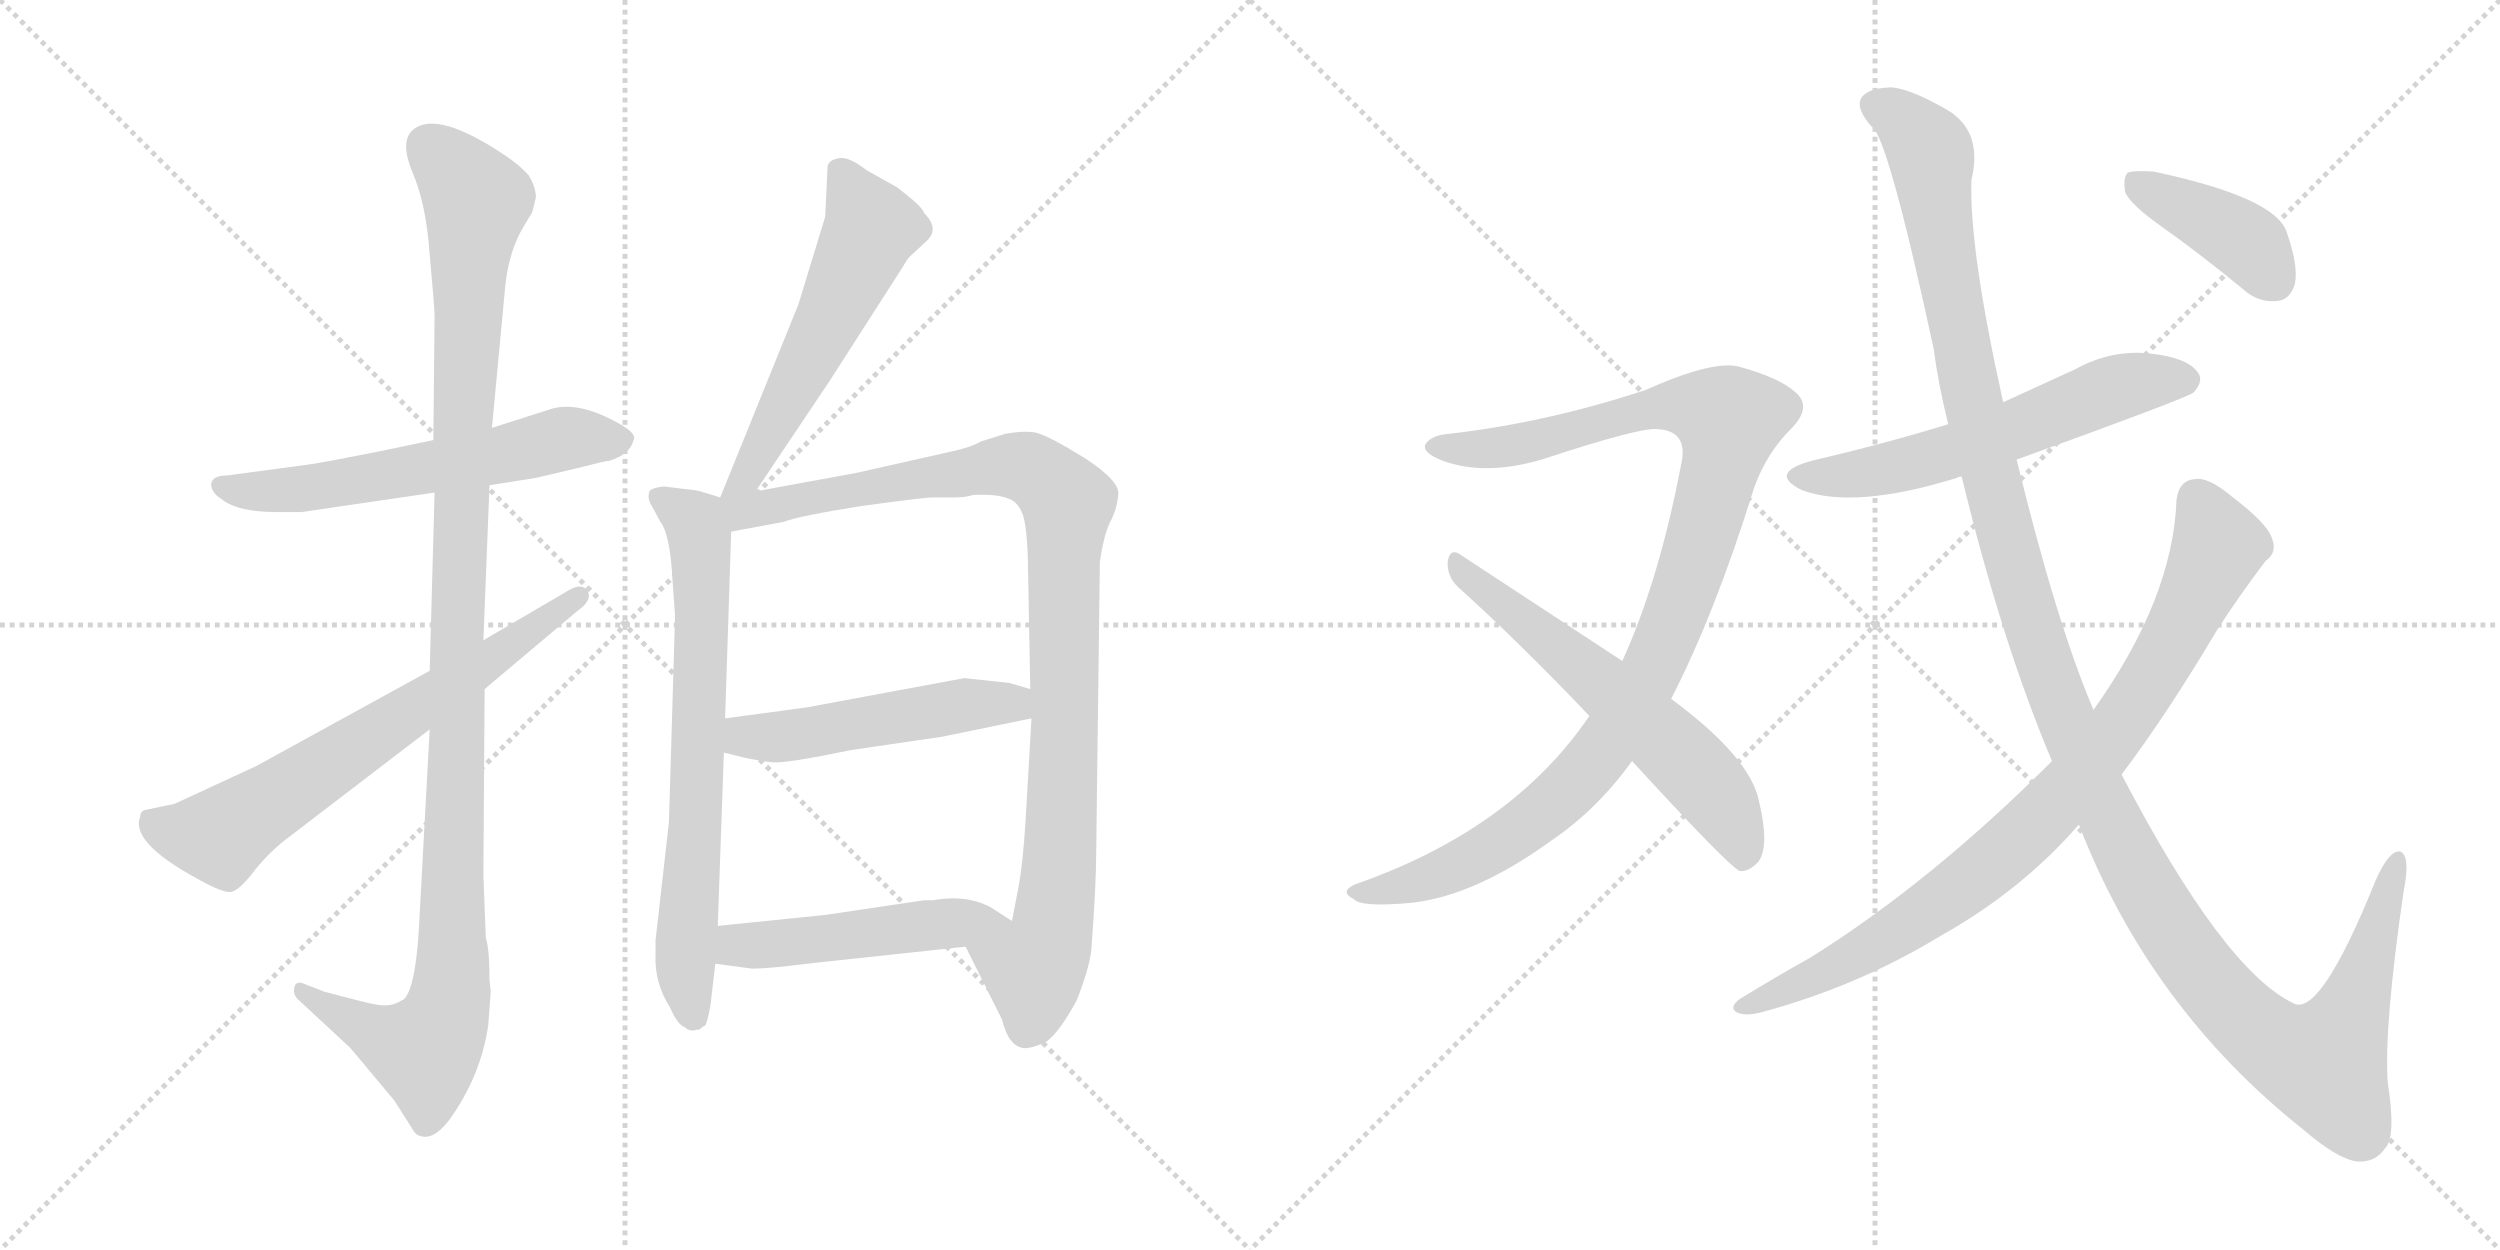 <svg version="1.1" viewBox="0 0 2048 1024" xmlns="http://www.w3.org/2000/svg">
  <g stroke="lightgray" stroke-dasharray="1,1" stroke-width="1" transform="scale(4, 4)">
    <line x1="0" y1="0" x2="256" y2="256"></line>
    <line x1="256" y1="0" x2="0" y2="256"></line>
    <line x1="128" y1="0" x2="128" y2="256"></line>
    <line x1="0" y1="128" x2="256" y2="128"></line>
    <line x1="256" y1="0" x2="512" y2="256"></line>
    <line x1="512" y1="0" x2="256" y2="256"></line>
    <line x1="384" y1="0" x2="384" y2="256"></line>
    <line x1="256" y1="128" x2="512" y2="128"></line>
  </g>
<g transform="scale(1, -1) translate(0, -850)">
   <style type="text/css">
    @keyframes keyframes0 {
      from {
       stroke: black;
       stroke-dashoffset: 585;
       stroke-width: 128;
       }
       66% {
       animation-timing-function: step-end;
       stroke: black;
       stroke-dashoffset: 0;
       stroke-width: 128;
       }
       to {
       stroke: black;
       stroke-width: 1024;
       }
       }
       #make-me-a-hanzi-animation-0 {
         animation: keyframes0 0.726s both;
         animation-delay: 0s;
         animation-timing-function: linear;
       }
    @keyframes keyframes1 {
      from {
       stroke: black;
       stroke-dashoffset: 1131;
       stroke-width: 128;
       }
       79% {
       animation-timing-function: step-end;
       stroke: black;
       stroke-dashoffset: 0;
       stroke-width: 128;
       }
       to {
       stroke: black;
       stroke-width: 1024;
       }
       }
       #make-me-a-hanzi-animation-1 {
         animation: keyframes1 1.17s both;
         animation-delay: 0.726s;
         animation-timing-function: linear;
       }
    @keyframes keyframes2 {
      from {
       stroke: black;
       stroke-dashoffset: 663;
       stroke-width: 128;
       }
       68% {
       animation-timing-function: step-end;
       stroke: black;
       stroke-dashoffset: 0;
       stroke-width: 128;
       }
       to {
       stroke: black;
       stroke-width: 1024;
       }
       }
       #make-me-a-hanzi-animation-2 {
         animation: keyframes2 0.79s both;
         animation-delay: 1.896s;
         animation-timing-function: linear;
       }
    @keyframes keyframes3 {
      from {
       stroke: black;
       stroke-dashoffset: 553;
       stroke-width: 128;
       }
       64% {
       animation-timing-function: step-end;
       stroke: black;
       stroke-dashoffset: 0;
       stroke-width: 128;
       }
       to {
       stroke: black;
       stroke-width: 1024;
       }
       }
       #make-me-a-hanzi-animation-3 {
         animation: keyframes3 0.7s both;
         animation-delay: 2.686s;
         animation-timing-function: linear;
       }
    @keyframes keyframes4 {
      from {
       stroke: black;
       stroke-dashoffset: 704;
       stroke-width: 128;
       }
       70% {
       animation-timing-function: step-end;
       stroke: black;
       stroke-dashoffset: 0;
       stroke-width: 128;
       }
       to {
       stroke: black;
       stroke-width: 1024;
       }
       }
       #make-me-a-hanzi-animation-4 {
         animation: keyframes4 0.823s both;
         animation-delay: 3.386s;
         animation-timing-function: linear;
       }
    @keyframes keyframes5 {
      from {
       stroke: black;
       stroke-dashoffset: 984;
       stroke-width: 128;
       }
       76% {
       animation-timing-function: step-end;
       stroke: black;
       stroke-dashoffset: 0;
       stroke-width: 128;
       }
       to {
       stroke: black;
       stroke-width: 1024;
       }
       }
       #make-me-a-hanzi-animation-5 {
         animation: keyframes5 1.051s both;
         animation-delay: 4.209s;
         animation-timing-function: linear;
       }
    @keyframes keyframes6 {
      from {
       stroke: black;
       stroke-dashoffset: 498;
       stroke-width: 128;
       }
       62% {
       animation-timing-function: step-end;
       stroke: black;
       stroke-dashoffset: 0;
       stroke-width: 128;
       }
       to {
       stroke: black;
       stroke-width: 1024;
       }
       }
       #make-me-a-hanzi-animation-6 {
         animation: keyframes6 0.655s both;
         animation-delay: 5.26s;
         animation-timing-function: linear;
       }
    @keyframes keyframes7 {
      from {
       stroke: black;
       stroke-dashoffset: 487;
       stroke-width: 128;
       }
       61% {
       animation-timing-function: step-end;
       stroke: black;
       stroke-dashoffset: 0;
       stroke-width: 128;
       }
       to {
       stroke: black;
       stroke-width: 1024;
       }
       }
       #make-me-a-hanzi-animation-7 {
         animation: keyframes7 0.646s both;
         animation-delay: 5.915s;
         animation-timing-function: linear;
       }
    @keyframes keyframes8 {
      from {
       stroke: black;
       stroke-dashoffset: 1033;
       stroke-width: 128;
       }
       77% {
       animation-timing-function: step-end;
       stroke: black;
       stroke-dashoffset: 0;
       stroke-width: 128;
       }
       to {
       stroke: black;
       stroke-width: 1024;
       }
       }
       #make-me-a-hanzi-animation-8 {
         animation: keyframes8 1.091s both;
         animation-delay: 6.561s;
         animation-timing-function: linear;
       }
    @keyframes keyframes9 {
      from {
       stroke: black;
       stroke-dashoffset: 599;
       stroke-width: 128;
       }
       66% {
       animation-timing-function: step-end;
       stroke: black;
       stroke-dashoffset: 0;
       stroke-width: 128;
       }
       to {
       stroke: black;
       stroke-width: 1024;
       }
       }
       #make-me-a-hanzi-animation-9 {
         animation: keyframes9 0.737s both;
         animation-delay: 7.652s;
         animation-timing-function: linear;
       }
    @keyframes keyframes10 {
      from {
       stroke: black;
       stroke-dashoffset: 582;
       stroke-width: 128;
       }
       65% {
       animation-timing-function: step-end;
       stroke: black;
       stroke-dashoffset: 0;
       stroke-width: 128;
       }
       to {
       stroke: black;
       stroke-width: 1024;
       }
       }
       #make-me-a-hanzi-animation-10 {
         animation: keyframes10 0.724s both;
         animation-delay: 8.389s;
         animation-timing-function: linear;
       }
    @keyframes keyframes11 {
      from {
       stroke: black;
       stroke-dashoffset: 1331;
       stroke-width: 128;
       }
       81% {
       animation-timing-function: step-end;
       stroke: black;
       stroke-dashoffset: 0;
       stroke-width: 128;
       }
       to {
       stroke: black;
       stroke-width: 1024;
       }
       }
       #make-me-a-hanzi-animation-11 {
         animation: keyframes11 1.333s both;
         animation-delay: 9.113s;
         animation-timing-function: linear;
       }
    @keyframes keyframes12 {
      from {
       stroke: black;
       stroke-dashoffset: 856;
       stroke-width: 128;
       }
       74% {
       animation-timing-function: step-end;
       stroke: black;
       stroke-dashoffset: 0;
       stroke-width: 128;
       }
       to {
       stroke: black;
       stroke-width: 1024;
       }
       }
       #make-me-a-hanzi-animation-12 {
         animation: keyframes12 0.947s both;
         animation-delay: 10.446s;
         animation-timing-function: linear;
       }
    @keyframes keyframes13 {
      from {
       stroke: black;
       stroke-dashoffset: 400;
       stroke-width: 128;
       }
       57% {
       animation-timing-function: step-end;
       stroke: black;
       stroke-dashoffset: 0;
       stroke-width: 128;
       }
       to {
       stroke: black;
       stroke-width: 1024;
       }
       }
       #make-me-a-hanzi-animation-13 {
         animation: keyframes13 0.576s both;
         animation-delay: 11.393s;
         animation-timing-function: linear;
       }
</style>
<path d="M 401.0 452.5 L 439.0 458.5 L 473.0 466.5 Q 496.0 472.5 499.0 472.5 Q 516.0 477.5 519.0 489.5 Q 522.0 494.5 508.0 502.5 Q 473.0 522.5 450.0 514.5 L 403.0 499.5 L 355.0 489.5 L 312.0 480.5 Q 267.0 471.5 253.0 469.5 L 186.0 460.5 Q 174.0 460.5 173.0 453.5 Q 173.0 446.5 181.0 441.5 Q 194.0 430.5 227.0 430.5 L 247.0 430.5 L 356.0 446.5 L 401.0 452.5 Z" fill="lightgray"></path> 
<path d="M 402.0 37.5 L 401.0 47.5 Q 401.0 72.5 398.0 81.5 L 396.0 132.5 L 397.0 285.5 L 396.0 325.5 L 401.0 452.5 L 403.0 499.5 L 414.0 616.5 Q 417.0 644.5 429.0 664.5 L 435.0 674.5 Q 436.0 674.5 439.0 688.5 Q 439.0 696.5 433.0 706.5 Q 424.0 716.5 408.0 726.5 Q 355.0 760.5 337.0 742.5 Q 328.0 732.5 338.0 708.5 Q 349.0 683.5 352.0 641.5 Q 356.0 598.5 356.0 590.5 L 355.0 489.5 L 356.0 446.5 L 352.0 300.5 L 352.0 252.5 L 343.0 86.5 Q 340.0 40.5 331.0 31.5 Q 323.0 26.5 317.0 26.5 Q 312.0 25.5 293.0 30.5 L 266.0 37.5 L 248.0 44.5 Q 242.0 46.5 241.0 40.5 Q 240.0 34.5 245.0 30.5 L 287.0 -8.5 L 323.0 -51.5 L 337.0 -73.5 Q 340.0 -79.5 344.0 -80.5 Q 355.0 -84.5 368.0 -67.5 Q 394.0 -31.5 400.0 10.5 L 402.0 37.5 Z" fill="lightgray"></path> 
<path d="M 397.0 285.5 L 473.0 349.5 Q 486.0 358.5 481.0 366.5 Q 476.0 372.5 466.0 366.5 L 396.0 325.5 L 352.0 300.5 L 210.0 222.5 L 143.0 191.5 L 119.0 186.5 Q 115.0 185.5 115.0 181.5 Q 106.0 160.5 161.0 130.5 Q 184.0 117.5 190.0 119.5 Q 197.0 121.5 209.0 137.5 Q 222.0 153.5 237.0 164.5 L 352.0 252.5 L 397.0 285.5 Z" fill="lightgray"></path> 
<path d="M 619.0 447.5 L 680.0 538.5 L 739.0 630.5 Q 743.0 637.5 745.0 639.5 L 759.0 652.5 Q 770.0 662.5 757.0 675.5 Q 756.0 680.5 735.0 696.5 L 710.0 710.5 Q 696.0 721.5 688.0 720.5 Q 680.0 719.5 678.0 714.5 L 676.0 672.5 L 654.0 600.5 L 590.0 442.5 C 579.0 414.5 602.0 422.5 619.0 447.5 Z" fill="lightgray"></path> 
<path d="M 551.0 373.5 L 553.0 345.5 L 548.0 176.5 L 537.0 79.5 L 537.0 68.5 Q 536.0 44.5 549.0 24.5 Q 555.0 10.5 561.0 8.5 Q 565.0 4.5 571.0 6.5 L 573.0 6.5 Q 576.0 9.5 577.0 9.5 Q 579.0 9.5 582.0 26.5 L 586.0 60.5 L 588.0 91.5 L 593.0 233.5 L 594.0 261.5 L 599.0 414.5 C 600.0 439.5 600.0 439.5 590.0 442.5 L 577.0 446.5 Q 572.0 448.5 560.0 449.5 L 544.0 451.5 Q 534.0 450.5 532.0 447.5 Q 530.0 441.5 534.0 435.5 L 541.0 422.5 Q 549.0 412.5 551.0 373.5 Z" fill="lightgray"></path> 
<path d="M 791.0 74.5 L 821.0 14.5 Q 826.0 -6.5 838.0 -8.5 Q 844.0 -9.5 857.0 -3.5 Q 868.0 4.5 882.0 30.5 Q 892.0 55.5 894.0 71.5 Q 898.0 125.5 898.0 150.5 L 901.0 389.5 Q 904.0 410.5 909.0 421.5 Q 915.0 432.5 916.0 444.5 Q 918.0 455.5 889.0 474.5 Q 860.0 492.5 849.0 495.5 Q 839.0 497.5 823.0 494.5 L 804.0 488.5 Q 795.0 483.5 781.0 480.5 L 701.0 462.5 L 619.0 447.5 C 578.0 440.5 559.0 406.5 599.0 414.5 L 642.0 422.5 Q 655.0 427.5 706.0 435.5 Q 757.0 442.5 764.0 442.5 L 782.0 442.5 Q 791.0 442.5 797.0 444.5 Q 817.0 445.5 826.0 441.5 Q 833.0 439.5 837.0 430.5 Q 841.0 422.5 842.0 392.5 L 844.0 285.5 L 845.0 261.5 L 840.0 175.5 Q 838.0 142.5 834.0 121.5 Q 830.0 100.5 829.0 95.5 C 823.0 66.5 778.0 101.5 791.0 74.5 Z" fill="lightgray"></path> 
<path d="M 593.0 233.5 L 609.0 229.5 Q 623.0 226.5 633.0 225.5 Q 644.0 224.5 697.0 235.5 L 772.0 246.5 L 845.0 261.5 C 874.0 267.5 873.0 277.5 844.0 285.5 L 827.0 290.5 L 790.0 294.5 L 720.0 281.5 L 661.0 270.5 L 594.0 261.5 C 564.0 257.5 564.0 240.5 593.0 233.5 Z" fill="lightgray"></path> 
<path d="M 586.0 60.5 L 616.0 56.5 Q 630.0 56.5 661.0 60.5 L 791.0 74.5 C 821.0 77.5 851.0 81.5 829.0 95.5 L 812.0 106.5 Q 792.0 117.5 764.0 112.5 L 757.0 112.5 L 676.0 100.5 L 588.0 91.5 C 558.0 88.5 556.0 64.5 586.0 60.5 Z" fill="lightgray"></path> 
<path d="M 1369.0 277.5 Q 1405.0 347.5 1437.0 450.5 Q 1447.0 478.5 1467.0 498.5 Q 1485.0 516.5 1471.0 528.5 Q 1458.0 540.5 1425.0 549.5 Q 1404.0 555.5 1348.0 530.5 Q 1266.0 503.5 1186.0 494.5 Q 1173.0 493.5 1168.0 486.5 Q 1164.0 479.5 1182.0 472.5 Q 1218.0 459.5 1266.0 474.5 Q 1342.0 499.5 1357.0 498.5 Q 1384.0 497.5 1377.0 468.5 Q 1359.0 374.5 1329.0 308.5 L 1302.0 263.5 Q 1239.0 170.5 1110.0 125.5 Q 1097.0 119.5 1109.0 113.5 Q 1115.0 106.5 1157.0 110.5 Q 1209.0 116.5 1271.0 161.5 Q 1308.0 186.5 1337.0 226.5 L 1369.0 277.5 Z" fill="lightgray"></path> 
<path d="M 1337.0 226.5 Q 1415.0 141.5 1425.0 136.5 Q 1432.0 135.5 1440.0 143.5 Q 1450.0 155.5 1441.0 193.5 Q 1434.0 229.5 1369.0 277.5 L 1329.0 308.5 L 1195.0 396.5 Q 1188.0 400.5 1186.0 390.5 Q 1185.0 378.5 1194.0 369.5 Q 1245.0 323.5 1302.0 263.5 L 1337.0 226.5 Z" fill="lightgray"></path> 
<path d="M 1652.0 473.5 Q 1793.0 524.5 1797.0 528.5 Q 1806.0 538.5 1800.0 545.5 Q 1791.0 557.5 1760.0 560.5 Q 1729.0 563.5 1700.0 547.5 L 1641.0 520.5 L 1596.0 502.5 Q 1544.0 486.5 1484.0 472.5 Q 1448.0 462.5 1476.0 448.5 Q 1519.0 432.5 1603.0 458.5 Q 1604.0 459.5 1607.0 459.5 L 1652.0 473.5 Z" fill="lightgray"></path> 
<path d="M 1703.0 174.5 Q 1761.0 24.5 1887.0 -75.5 Q 1915.0 -99.5 1931.0 -101.5 Q 1946.0 -102.5 1954.0 -90.5 Q 1963.0 -81.5 1956.0 -36.5 Q 1953.0 9.5 1969.0 119.5 Q 1975.0 149.5 1966.0 152.5 Q 1957.0 153.5 1946.0 128.5 Q 1900.0 14.5 1878.0 28.5 Q 1821.0 56.5 1738.0 215.5 L 1715.0 268.5 Q 1685.0 338.5 1652.0 473.5 L 1641.0 520.5 Q 1613.0 646.5 1615.0 702.5 Q 1624.0 739.5 1599.0 757.5 Q 1593.0 761.5 1587.0 764.5 Q 1563.0 777.5 1549.0 778.5 Q 1536.0 777.5 1535.0 776.5 Q 1513.0 769.5 1533.0 746.5 Q 1546.0 740.5 1584.0 564.5 Q 1588.0 534.5 1596.0 502.5 L 1607.0 459.5 Q 1640.0 323.5 1681.0 226.5 L 1703.0 174.5 Z" fill="lightgray"></path> 
<path d="M 1738.0 215.5 Q 1775.0 264.5 1816.0 333.5 Q 1834.0 361.5 1856.0 390.5 Q 1866.0 397.5 1861.0 409.5 Q 1857.0 421.5 1828.0 443.5 Q 1809.0 459.5 1798.0 457.5 Q 1785.0 456.5 1783.0 440.5 Q 1780.0 359.5 1715.0 268.5 L 1681.0 226.5 Q 1582.0 127.5 1483.0 65.5 Q 1456.0 50.5 1425.0 31.5 Q 1416.0 24.5 1423.0 20.5 Q 1430.0 17.5 1442.0 20.5 Q 1521.0 41.5 1590.0 83.5 Q 1656.0 120.5 1703.0 174.5 L 1738.0 215.5 Z" fill="lightgray"></path> 
<path d="M 1772.0 663.5 Q 1803.0 641.5 1837.0 613.5 Q 1850.0 601.5 1866.0 603.5 Q 1876.0 604.5 1880.0 617.5 Q 1883.0 632.5 1873.0 660.5 Q 1863.0 688.5 1764.0 709.5 Q 1748.0 710.5 1743.0 708.5 Q 1739.0 704.5 1741.0 692.5 Q 1745.0 682.5 1772.0 663.5 Z" fill="lightgray"></path> 
      <clipPath id="make-me-a-hanzi-clip-0">
      <path d="M 401.0 452.5 L 439.0 458.5 L 473.0 466.5 Q 496.0 472.5 499.0 472.5 Q 516.0 477.5 519.0 489.5 Q 522.0 494.5 508.0 502.5 Q 473.0 522.5 450.0 514.5 L 403.0 499.5 L 355.0 489.5 L 312.0 480.5 Q 267.0 471.5 253.0 469.5 L 186.0 460.5 Q 174.0 460.5 173.0 453.5 Q 173.0 446.5 181.0 441.5 Q 194.0 430.5 227.0 430.5 L 247.0 430.5 L 356.0 446.5 L 401.0 452.5 Z" fill="lightgray"></path>
      </clipPath>
      <path clip-path="url(#make-me-a-hanzi-clip-0)" d="M 183.0 451.5 L 203.0 446.5 L 268.0 451.5 L 467.0 491.5 L 507.0 489.5 " fill="none" id="make-me-a-hanzi-animation-0" stroke-dasharray="457 914" stroke-linecap="round"></path>

      <clipPath id="make-me-a-hanzi-clip-1">
      <path d="M 402.0 37.5 L 401.0 47.5 Q 401.0 72.5 398.0 81.5 L 396.0 132.5 L 397.0 285.5 L 396.0 325.5 L 401.0 452.5 L 403.0 499.5 L 414.0 616.5 Q 417.0 644.5 429.0 664.5 L 435.0 674.5 Q 436.0 674.5 439.0 688.5 Q 439.0 696.5 433.0 706.5 Q 424.0 716.5 408.0 726.5 Q 355.0 760.5 337.0 742.5 Q 328.0 732.5 338.0 708.5 Q 349.0 683.5 352.0 641.5 Q 356.0 598.5 356.0 590.5 L 355.0 489.5 L 356.0 446.5 L 352.0 300.5 L 352.0 252.5 L 343.0 86.5 Q 340.0 40.5 331.0 31.5 Q 323.0 26.5 317.0 26.5 Q 312.0 25.5 293.0 30.5 L 266.0 37.5 L 248.0 44.5 Q 242.0 46.5 241.0 40.5 Q 240.0 34.5 245.0 30.5 L 287.0 -8.5 L 323.0 -51.5 L 337.0 -73.5 Q 340.0 -79.5 344.0 -80.5 Q 355.0 -84.5 368.0 -67.5 Q 394.0 -31.5 400.0 10.5 L 402.0 37.5 Z" fill="lightgray"></path>
      </clipPath>
      <path clip-path="url(#make-me-a-hanzi-clip-1)" d="M 349.0 731.5 L 390.0 685.5 L 378.0 482.5 L 369.0 33.5 L 348.0 -10.5 L 310.0 1.5 L 247.0 37.5 " fill="none" id="make-me-a-hanzi-animation-1" stroke-dasharray="1003 2006" stroke-linecap="round"></path>

      <clipPath id="make-me-a-hanzi-clip-2">
      <path d="M 397.0 285.5 L 473.0 349.5 Q 486.0 358.5 481.0 366.5 Q 476.0 372.5 466.0 366.5 L 396.0 325.5 L 352.0 300.5 L 210.0 222.5 L 143.0 191.5 L 119.0 186.5 Q 115.0 185.5 115.0 181.5 Q 106.0 160.5 161.0 130.5 Q 184.0 117.5 190.0 119.5 Q 197.0 121.5 209.0 137.5 Q 222.0 153.5 237.0 164.5 L 352.0 252.5 L 397.0 285.5 Z" fill="lightgray"></path>
      </clipPath>
      <path clip-path="url(#make-me-a-hanzi-clip-2)" d="M 128.0 175.5 L 149.0 166.5 L 185.0 167.5 L 474.0 361.5 " fill="none" id="make-me-a-hanzi-animation-2" stroke-dasharray="535 1070" stroke-linecap="round"></path>

      <clipPath id="make-me-a-hanzi-clip-3">
      <path d="M 619.0 447.5 L 680.0 538.5 L 739.0 630.5 Q 743.0 637.5 745.0 639.5 L 759.0 652.5 Q 770.0 662.5 757.0 675.5 Q 756.0 680.5 735.0 696.5 L 710.0 710.5 Q 696.0 721.5 688.0 720.5 Q 680.0 719.5 678.0 714.5 L 676.0 672.5 L 654.0 600.5 L 590.0 442.5 C 579.0 414.5 602.0 422.5 619.0 447.5 Z" fill="lightgray"></path>
      </clipPath>
      <path clip-path="url(#make-me-a-hanzi-clip-3)" d="M 689.0 706.5 L 714.0 663.5 L 613.0 461.5 L 596.0 448.5 " fill="none" id="make-me-a-hanzi-animation-3" stroke-dasharray="425 850" stroke-linecap="round"></path>

      <clipPath id="make-me-a-hanzi-clip-4">
      <path d="M 551.0 373.5 L 553.0 345.5 L 548.0 176.5 L 537.0 79.5 L 537.0 68.5 Q 536.0 44.5 549.0 24.5 Q 555.0 10.5 561.0 8.5 Q 565.0 4.5 571.0 6.5 L 573.0 6.5 Q 576.0 9.5 577.0 9.5 Q 579.0 9.5 582.0 26.5 L 586.0 60.5 L 588.0 91.5 L 593.0 233.5 L 594.0 261.5 L 599.0 414.5 C 600.0 439.5 600.0 439.5 590.0 442.5 L 577.0 446.5 Q 572.0 448.5 560.0 449.5 L 544.0 451.5 Q 534.0 450.5 532.0 447.5 Q 530.0 441.5 534.0 435.5 L 541.0 422.5 Q 549.0 412.5 551.0 373.5 Z" fill="lightgray"></path>
      </clipPath>
      <path clip-path="url(#make-me-a-hanzi-clip-4)" d="M 540.0 442.5 L 570.0 421.5 L 574.0 407.5 L 571.0 194.5 L 561.0 62.5 L 572.0 12.5 " fill="none" id="make-me-a-hanzi-animation-4" stroke-dasharray="576 1152" stroke-linecap="round"></path>

      <clipPath id="make-me-a-hanzi-clip-5">
      <path d="M 791.0 74.5 L 821.0 14.5 Q 826.0 -6.5 838.0 -8.5 Q 844.0 -9.5 857.0 -3.5 Q 868.0 4.5 882.0 30.5 Q 892.0 55.5 894.0 71.5 Q 898.0 125.5 898.0 150.5 L 901.0 389.5 Q 904.0 410.5 909.0 421.5 Q 915.0 432.5 916.0 444.5 Q 918.0 455.5 889.0 474.5 Q 860.0 492.5 849.0 495.5 Q 839.0 497.5 823.0 494.5 L 804.0 488.5 Q 795.0 483.5 781.0 480.5 L 701.0 462.5 L 619.0 447.5 C 578.0 440.5 559.0 406.5 599.0 414.5 L 642.0 422.5 Q 655.0 427.5 706.0 435.5 Q 757.0 442.5 764.0 442.5 L 782.0 442.5 Q 791.0 442.5 797.0 444.5 Q 817.0 445.5 826.0 441.5 Q 833.0 439.5 837.0 430.5 Q 841.0 422.5 842.0 392.5 L 844.0 285.5 L 845.0 261.5 L 840.0 175.5 Q 838.0 142.5 834.0 121.5 Q 830.0 100.5 829.0 95.5 C 823.0 66.5 778.0 101.5 791.0 74.5 Z" fill="lightgray"></path>
      </clipPath>
      <path clip-path="url(#make-me-a-hanzi-clip-5)" d="M 598.0 437.5 L 618.0 431.5 L 833.0 468.5 L 851.0 461.5 L 874.0 437.5 L 866.0 119.5 L 862.0 84.5 L 847.0 57.5 L 847.0 25.5 L 840.0 6.5 " fill="none" id="make-me-a-hanzi-animation-5" stroke-dasharray="856 1712" stroke-linecap="round"></path>

      <clipPath id="make-me-a-hanzi-clip-6">
      <path d="M 593.0 233.5 L 609.0 229.5 Q 623.0 226.5 633.0 225.5 Q 644.0 224.5 697.0 235.5 L 772.0 246.5 L 845.0 261.5 C 874.0 267.5 873.0 277.5 844.0 285.5 L 827.0 290.5 L 790.0 294.5 L 720.0 281.5 L 661.0 270.5 L 594.0 261.5 C 564.0 257.5 564.0 240.5 593.0 233.5 Z" fill="lightgray"></path>
      </clipPath>
      <path clip-path="url(#make-me-a-hanzi-clip-6)" d="M 599.0 240.5 L 838.0 279.5 " fill="none" id="make-me-a-hanzi-animation-6" stroke-dasharray="370 740" stroke-linecap="round"></path>

      <clipPath id="make-me-a-hanzi-clip-7">
      <path d="M 586.0 60.5 L 616.0 56.5 Q 630.0 56.5 661.0 60.5 L 791.0 74.5 C 821.0 77.5 851.0 81.5 829.0 95.5 L 812.0 106.5 Q 792.0 117.5 764.0 112.5 L 757.0 112.5 L 676.0 100.5 L 588.0 91.5 C 558.0 88.5 556.0 64.5 586.0 60.5 Z" fill="lightgray"></path>
      </clipPath>
      <path clip-path="url(#make-me-a-hanzi-clip-7)" d="M 595.0 67.5 L 604.0 75.5 L 801.0 96.5 L 822.0 93.5 " fill="none" id="make-me-a-hanzi-animation-7" stroke-dasharray="359 718" stroke-linecap="round"></path>

      <clipPath id="make-me-a-hanzi-clip-8">
      <path d="M 1369.0 277.5 Q 1405.0 347.5 1437.0 450.5 Q 1447.0 478.5 1467.0 498.5 Q 1485.0 516.5 1471.0 528.5 Q 1458.0 540.5 1425.0 549.5 Q 1404.0 555.5 1348.0 530.5 Q 1266.0 503.5 1186.0 494.5 Q 1173.0 493.5 1168.0 486.5 Q 1164.0 479.5 1182.0 472.5 Q 1218.0 459.5 1266.0 474.5 Q 1342.0 499.5 1357.0 498.5 Q 1384.0 497.5 1377.0 468.5 Q 1359.0 374.5 1329.0 308.5 L 1302.0 263.5 Q 1239.0 170.5 1110.0 125.5 Q 1097.0 119.5 1109.0 113.5 Q 1115.0 106.5 1157.0 110.5 Q 1209.0 116.5 1271.0 161.5 Q 1308.0 186.5 1337.0 226.5 L 1369.0 277.5 Z" fill="lightgray"></path>
      </clipPath>
      <path clip-path="url(#make-me-a-hanzi-clip-8)" d="M 1175.0 484.5 L 1215.0 481.5 L 1274.0 491.5 L 1365.0 518.5 L 1417.0 506.5 L 1377.0 358.5 L 1350.0 294.5 L 1313.0 234.5 L 1274.0 193.5 L 1210.0 148.5 L 1147.0 122.5 L 1115.0 119.5 " fill="none" id="make-me-a-hanzi-animation-8" stroke-dasharray="905 1810" stroke-linecap="round"></path>

      <clipPath id="make-me-a-hanzi-clip-9">
      <path d="M 1337.0 226.5 Q 1415.0 141.5 1425.0 136.5 Q 1432.0 135.5 1440.0 143.5 Q 1450.0 155.5 1441.0 193.5 Q 1434.0 229.5 1369.0 277.5 L 1329.0 308.5 L 1195.0 396.5 Q 1188.0 400.5 1186.0 390.5 Q 1185.0 378.5 1194.0 369.5 Q 1245.0 323.5 1302.0 263.5 L 1337.0 226.5 Z" fill="lightgray"></path>
      </clipPath>
      <path clip-path="url(#make-me-a-hanzi-clip-9)" d="M 1195.0 386.5 L 1310.0 292.5 L 1395.0 211.5 L 1418.0 180.5 L 1427.0 143.5 " fill="none" id="make-me-a-hanzi-animation-9" stroke-dasharray="471 942" stroke-linecap="round"></path>

      <clipPath id="make-me-a-hanzi-clip-10">
      <path d="M 1652.0 473.5 Q 1793.0 524.5 1797.0 528.5 Q 1806.0 538.5 1800.0 545.5 Q 1791.0 557.5 1760.0 560.5 Q 1729.0 563.5 1700.0 547.5 L 1641.0 520.5 L 1596.0 502.5 Q 1544.0 486.5 1484.0 472.5 Q 1448.0 462.5 1476.0 448.5 Q 1519.0 432.5 1603.0 458.5 Q 1604.0 459.5 1607.0 459.5 L 1652.0 473.5 Z" fill="lightgray"></path>
      </clipPath>
      <path clip-path="url(#make-me-a-hanzi-clip-10)" d="M 1477.0 461.5 L 1508.0 459.5 L 1568.0 470.5 L 1658.0 499.5 L 1730.0 531.5 L 1790.0 538.5 " fill="none" id="make-me-a-hanzi-animation-10" stroke-dasharray="454 908" stroke-linecap="round"></path>

      <clipPath id="make-me-a-hanzi-clip-11">
      <path d="M 1703.0 174.5 Q 1761.0 24.5 1887.0 -75.5 Q 1915.0 -99.5 1931.0 -101.5 Q 1946.0 -102.5 1954.0 -90.5 Q 1963.0 -81.5 1956.0 -36.5 Q 1953.0 9.5 1969.0 119.5 Q 1975.0 149.5 1966.0 152.5 Q 1957.0 153.5 1946.0 128.5 Q 1900.0 14.5 1878.0 28.5 Q 1821.0 56.5 1738.0 215.5 L 1715.0 268.5 Q 1685.0 338.5 1652.0 473.5 L 1641.0 520.5 Q 1613.0 646.5 1615.0 702.5 Q 1624.0 739.5 1599.0 757.5 Q 1593.0 761.5 1587.0 764.5 Q 1563.0 777.5 1549.0 778.5 Q 1536.0 777.5 1535.0 776.5 Q 1513.0 769.5 1533.0 746.5 Q 1546.0 740.5 1584.0 564.5 Q 1588.0 534.5 1596.0 502.5 L 1607.0 459.5 Q 1640.0 323.5 1681.0 226.5 L 1703.0 174.5 Z" fill="lightgray"></path>
      </clipPath>
      <path clip-path="url(#make-me-a-hanzi-clip-11)" d="M 1539.0 761.5 L 1558.0 752.5 L 1582.0 722.5 L 1617.0 515.5 L 1661.0 347.5 L 1705.0 229.5 L 1781.0 84.5 L 1837.0 15.5 L 1872.0 -10.5 L 1905.0 -19.5 L 1938.0 52.5 L 1963.0 145.5 " fill="none" id="make-me-a-hanzi-animation-11" stroke-dasharray="1203 2406" stroke-linecap="round"></path>

      <clipPath id="make-me-a-hanzi-clip-12">
      <path d="M 1738.0 215.5 Q 1775.0 264.5 1816.0 333.5 Q 1834.0 361.5 1856.0 390.5 Q 1866.0 397.5 1861.0 409.5 Q 1857.0 421.5 1828.0 443.5 Q 1809.0 459.5 1798.0 457.5 Q 1785.0 456.5 1783.0 440.5 Q 1780.0 359.5 1715.0 268.5 L 1681.0 226.5 Q 1582.0 127.5 1483.0 65.5 Q 1456.0 50.5 1425.0 31.5 Q 1416.0 24.5 1423.0 20.5 Q 1430.0 17.5 1442.0 20.5 Q 1521.0 41.5 1590.0 83.5 Q 1656.0 120.5 1703.0 174.5 L 1738.0 215.5 Z" fill="lightgray"></path>
      </clipPath>
      <path clip-path="url(#make-me-a-hanzi-clip-12)" d="M 1799.0 441.5 L 1815.0 410.5 L 1808.0 380.5 L 1756.0 283.5 L 1697.0 206.5 L 1640.0 149.5 L 1585.0 107.5 L 1511.0 62.5 L 1428.0 25.5 " fill="none" id="make-me-a-hanzi-animation-12" stroke-dasharray="728 1456" stroke-linecap="round"></path>

      <clipPath id="make-me-a-hanzi-clip-13">
      <path d="M 1772.0 663.5 Q 1803.0 641.5 1837.0 613.5 Q 1850.0 601.5 1866.0 603.5 Q 1876.0 604.5 1880.0 617.5 Q 1883.0 632.5 1873.0 660.5 Q 1863.0 688.5 1764.0 709.5 Q 1748.0 710.5 1743.0 708.5 Q 1739.0 704.5 1741.0 692.5 Q 1745.0 682.5 1772.0 663.5 Z" fill="lightgray"></path>
      </clipPath>
      <path clip-path="url(#make-me-a-hanzi-clip-13)" d="M 1748.0 702.5 L 1833.0 656.5 L 1863.0 620.5 " fill="none" id="make-me-a-hanzi-animation-13" stroke-dasharray="272 544" stroke-linecap="round"></path>

</g>
</svg>

